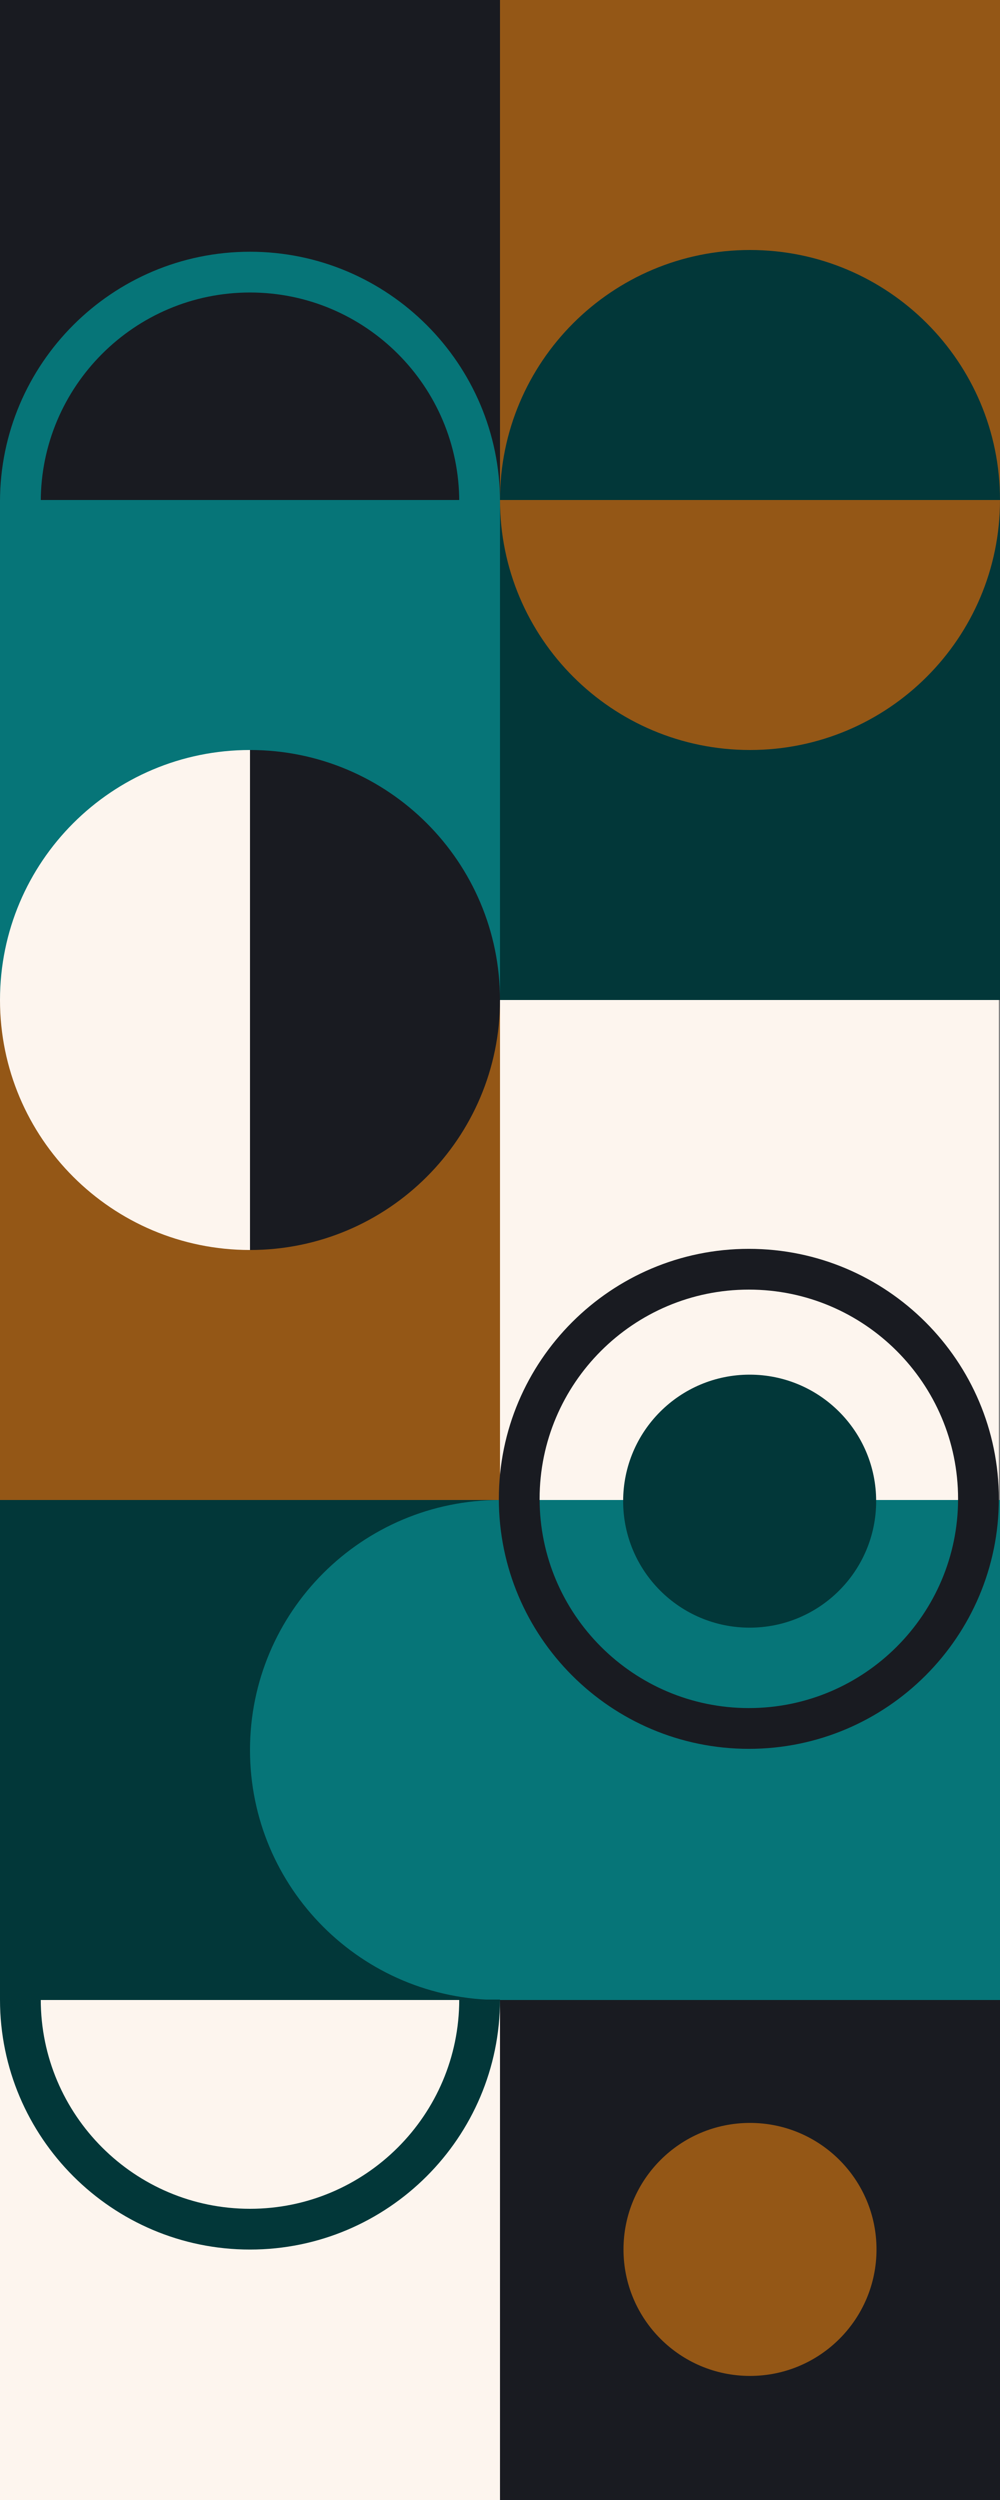 <?xml version="1.0" encoding="UTF-8"?>
<svg id="Calque_1" data-name="Calque 1" xmlns="http://www.w3.org/2000/svg" viewBox="0 0 432 1080">
  <rect x="0" y="0" width="432" height="1080" fill="#808080" stroke="none"/>
  <defs>
    <style>
      .cls-1 {
        fill: #023739;
      }

      .cls-2 {
        fill: #067578;
      }

      .cls-3 {
        fill: #191b21;
      }

      .cls-4 {
        fill: #945716;
      }

      .cls-5 {
        fill: #fdf5ee;
      }
    </style>
  </defs>
  <rect class="cls-4" x="216" width="216" height="216"/>
  <rect class="cls-1" x="216" y="216" width="216" height="216"/>
  <rect class="cls-5" x="215.5" y="432" width="216" height="216"/>
  <rect class="cls-2" x="216" y="648" width="216" height="216"/>
  <rect class="cls-3" x="216" y="864" width="216" height="216"/>
  <rect class="cls-3" width="216" height="216"/>
  <rect class="cls-2" y="216" width="216" height="216"/>
  <rect class="cls-4" y="432" width="216" height="216"/>
  <rect class="cls-1" y="648" width="216" height="216"/>
  <rect class="cls-5" y="864" width="216" height="216"/>
  <circle class="cls-4" cx="324" cy="971.75" r="54.65"/>
  <path class="cls-1" d="M432,216h-216c0-59.65,48.35-108,108-108s108,48.35,108,108Z"/>
  <path class="cls-4" d="M216,216h216c0,59.65-48.35,108-108,108s-108-48.35-108-108Z"/>
  <path class="cls-5" d="M108,324v216c-59.65,0-108-48.35-108-108s48.35-108,108-108Z"/>
  <path class="cls-3" d="M108,540v-216c59.65,0,108,48.35,108,108s-48.35,108-108,108Z"/>
  <path class="cls-2" d="M216,648v216c-59.65,0-108-48.35-108-108s48.35-108,108-108Z"/>
  <path class="cls-2" d="M216,216.75h-17.61c0-49.84-40.55-90.39-90.39-90.39S17.61,166.91,17.61,216.75H0c0-59.55,48.45-108,108-108s108,48.45,108,108Z"/>
  <path class="cls-1" d="M0,863.81h17.61c0,49.84,40.55,90.39,90.39,90.39s90.39-40.55,90.39-90.39h17.61c0,59.55-48.45,108-108,108S0,923.36,0,863.81Z"/>
  <circle class="cls-1" cx="323.85" cy="648.5" r="54.65"/>
  <path class="cls-3" d="M323.5,755.5c-59.55,0-108-48.45-108-108s48.45-108,108-108,108,48.45,108,108-48.45,108-108,108ZM323.5,557.11c-49.84,0-90.39,40.55-90.39,90.39s40.55,90.39,90.39,90.39,90.39-40.55,90.39-90.39-40.55-90.39-90.39-90.39Z"/>
</svg>